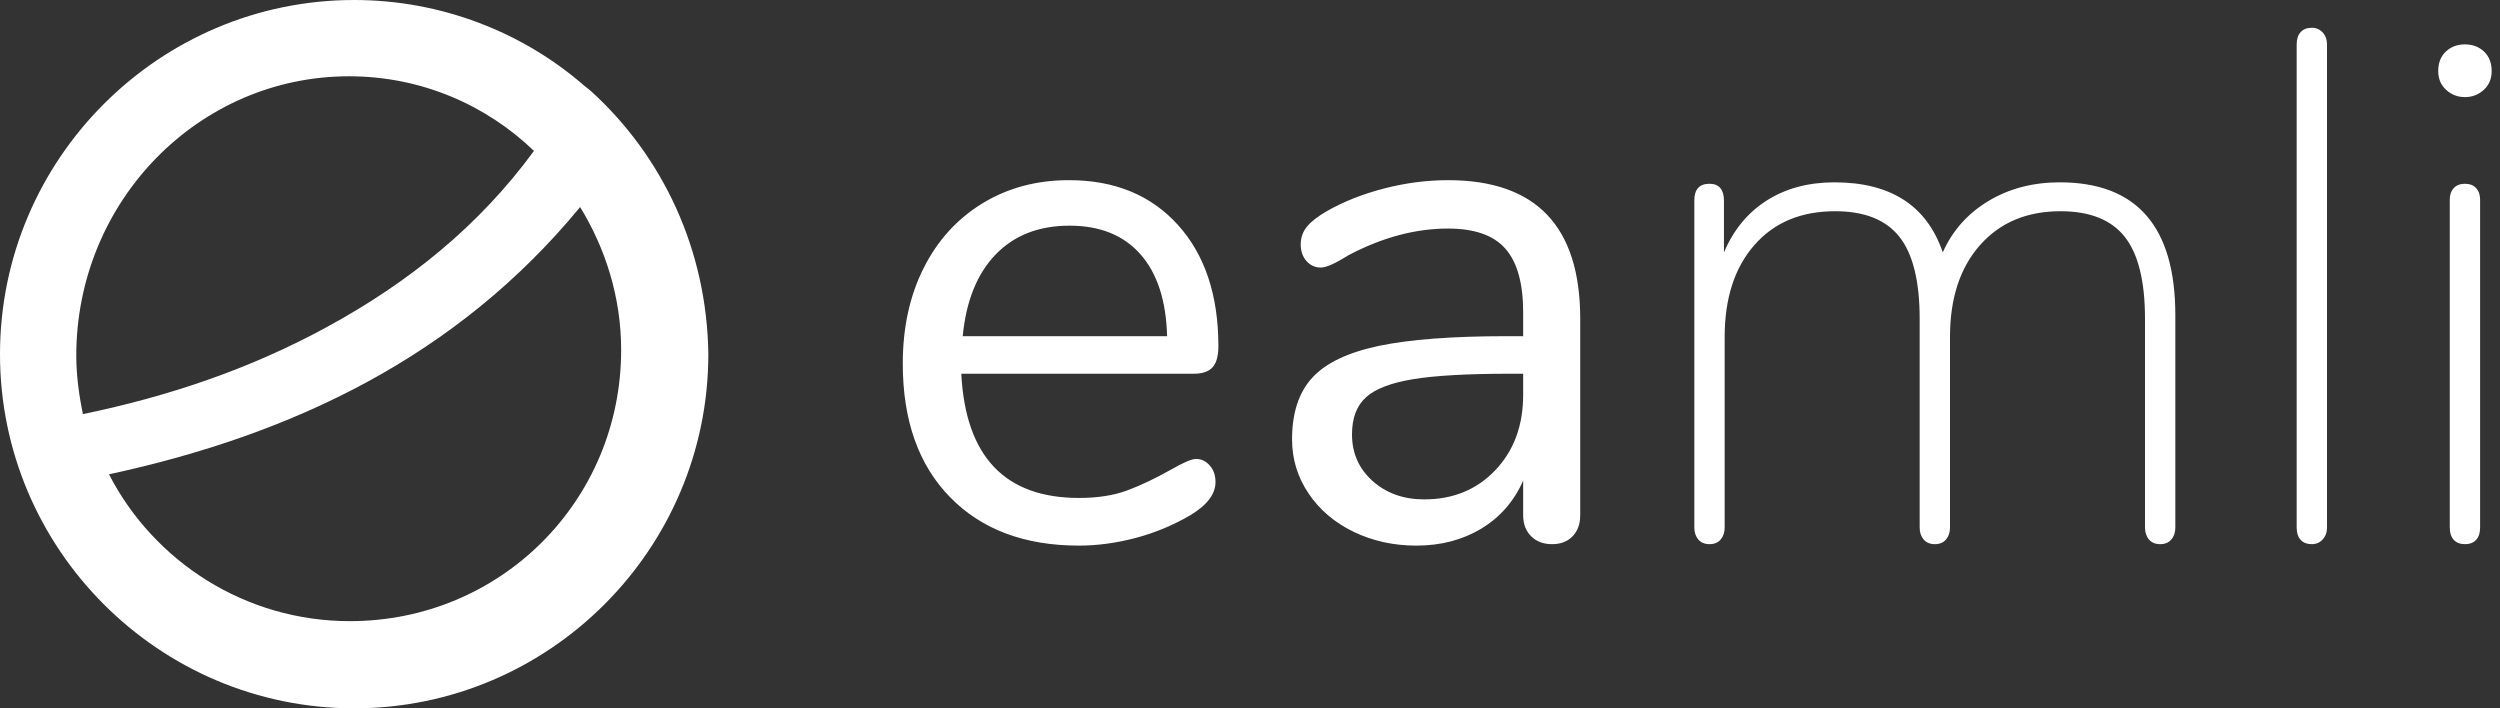 <?xml version="1.0" encoding="UTF-8"?>
<svg width="180px" height="51px" viewBox="0 0 180 51" version="1.1" xmlns="http://www.w3.org/2000/svg" xmlns:xlink="http://www.w3.org/1999/xlink">
    <rect x="0" y="0" width="180" height="51" fill="#333333" stroke="none"/>
    <!-- Generator: Sketch 55.2 (78181) - https://sketchapp.com -->
    <title>Eamli_Logo_White</title>
    <desc>Created with Sketch.</desc>
    <g id="Page-1" stroke="none" stroke-width="1" fill="none" fill-rule="evenodd">
        <g id="Eamli_Logo_White" fill="#FFFFFF" fill-rule="nonzero">
            <path d="M42.532,6.543 L42.051,6.158 C37.625,2.309 31.755,0 25.5,0 C11.451,0 0,11.451 0,25.5 C0,39.549 11.451,51 25.5,51 C39.549,51 51,39.549 51,25.5 C50.904,17.994 47.728,11.258 42.532,6.543 Z M25.131,5.492 C30.303,5.492 34.997,7.544 38.446,10.865 C34.519,16.237 29.441,20.34 23.502,23.564 C17.946,26.592 12.102,28.546 5.971,29.815 C5.684,28.448 5.492,26.983 5.492,25.615 C5.492,14.479 14.306,5.492 25.131,5.492 Z M25.189,44.723 C17.661,44.723 11.086,40.437 7.846,34.15 C21.091,31.292 32.907,25.672 41.769,14.908 C43.58,17.861 44.723,21.385 44.723,25.195 C44.723,36.055 36.052,44.723 25.189,44.723 Z" id="Shape"></path>
            <path d="M86.112,33.044 C86.493,33.044 86.823,33.2 87.1,33.512 C87.377,33.824 87.516,34.223 87.516,34.708 C87.516,35.575 86.909,36.372 85.696,37.1 C84.448,37.828 83.131,38.374 81.744,38.738 C80.357,39.102 79.005,39.284 77.688,39.284 C73.771,39.284 70.677,38.123 68.406,35.8 C66.135,33.477 65,30.271 65,26.18 C65,23.58 65.503,21.283 66.508,19.29 C67.513,17.297 68.926,15.745 70.746,14.636 C72.566,13.527 74.637,12.972 76.96,12.972 C80.253,12.972 82.871,14.047 84.812,16.196 C86.753,18.345 87.724,21.257 87.724,24.932 C87.724,25.625 87.585,26.128 87.308,26.44 C87.031,26.752 86.58,26.908 85.956,26.908 L69.212,26.908 C69.524,32.871 72.349,35.852 77.688,35.852 C79.04,35.852 80.201,35.67 81.172,35.306 C82.143,34.942 83.183,34.448 84.292,33.824 C85.193,33.304 85.8,33.044 86.112,33.044 Z M77.012,16.248 C74.793,16.248 73.017,16.941 71.682,18.328 C70.347,19.715 69.559,21.673 69.316,24.204 L84.032,24.204 C83.963,21.639 83.321,19.671 82.108,18.302 C80.895,16.933 79.196,16.248 77.012,16.248 Z M104.26,12.972 C110.604,12.972 113.776,16.3 113.776,22.956 L113.776,37.1 C113.776,37.724 113.594,38.227 113.23,38.608 C112.866,38.989 112.372,39.18 111.748,39.18 C111.124,39.18 110.621,38.989 110.24,38.608 C109.859,38.227 109.668,37.724 109.668,37.1 L109.668,34.604 C109.009,36.095 108.004,37.247 106.652,38.062 C105.3,38.877 103.74,39.284 101.972,39.284 C100.343,39.284 98.843,38.955 97.474,38.296 C96.105,37.637 95.021,36.719 94.224,35.54 C93.427,34.361 93.028,33.061 93.028,31.64 C93.028,29.733 93.513,28.251 94.484,27.194 C95.455,26.137 97.049,25.374 99.268,24.906 C101.487,24.438 104.572,24.204 108.524,24.204 L109.668,24.204 L109.668,22.488 C109.668,20.408 109.243,18.883 108.394,17.912 C107.545,16.941 106.167,16.456 104.26,16.456 C101.903,16.456 99.511,17.097 97.084,18.38 C96.148,18.969 95.489,19.264 95.108,19.264 C94.692,19.264 94.345,19.108 94.068,18.796 C93.791,18.484 93.652,18.085 93.652,17.6 C93.652,17.115 93.799,16.69 94.094,16.326 C94.389,15.962 94.865,15.589 95.524,15.208 C96.737,14.515 98.115,13.969 99.658,13.57 C101.201,13.171 102.735,12.972 104.26,12.972 Z M102.544,35.956 C104.624,35.956 106.331,35.254 107.666,33.85 C109.001,32.446 109.668,30.635 109.668,28.416 L109.668,26.908 L108.732,26.908 C105.681,26.908 103.359,27.038 101.764,27.298 C100.169,27.558 99.034,27.991 98.358,28.598 C97.682,29.205 97.344,30.097 97.344,31.276 C97.344,32.628 97.838,33.746 98.826,34.63 C99.814,35.514 101.053,35.956 102.544,35.956 Z M148.304,13.128 C153.851,13.128 156.624,16.317 156.624,22.696 L156.624,37.984 C156.624,38.331 156.529,38.617 156.338,38.842 C156.147,39.067 155.879,39.18 155.532,39.18 C155.185,39.18 154.917,39.067 154.726,38.842 C154.535,38.617 154.44,38.331 154.44,37.984 L154.44,22.956 C154.44,20.252 153.955,18.285 152.984,17.054 C152.013,15.823 150.471,15.208 148.356,15.208 C145.929,15.208 143.997,16.023 142.558,17.652 C141.119,19.281 140.4,21.483 140.4,24.256 L140.4,37.984 C140.4,38.331 140.305,38.617 140.114,38.842 C139.923,39.067 139.655,39.18 139.308,39.18 C138.961,39.18 138.693,39.067 138.502,38.842 C138.311,38.617 138.216,38.331 138.216,37.984 L138.216,22.956 C138.216,20.252 137.731,18.285 136.76,17.054 C135.789,15.823 134.247,15.208 132.132,15.208 C129.671,15.208 127.729,16.023 126.308,17.652 C124.887,19.281 124.176,21.483 124.176,24.256 L124.176,37.984 C124.176,38.331 124.081,38.617 123.89,38.842 C123.699,39.067 123.431,39.18 123.084,39.18 C122.737,39.18 122.469,39.067 122.278,38.842 C122.087,38.617 121.992,38.331 121.992,37.984 L121.992,14.428 C121.992,13.631 122.356,13.232 123.084,13.232 C123.431,13.232 123.691,13.336 123.864,13.544 C124.037,13.752 124.124,14.047 124.124,14.428 L124.124,18.172 C124.817,16.543 125.849,15.295 127.218,14.428 C128.587,13.561 130.208,13.128 132.08,13.128 C136.136,13.128 138.736,14.809 139.88,18.172 C140.573,16.612 141.665,15.381 143.156,14.48 C144.647,13.579 146.363,13.128 148.304,13.128 Z M166.452,39.18 C166.105,39.18 165.837,39.076 165.646,38.868 C165.455,38.66 165.36,38.365 165.36,37.984 L165.36,3.196 C165.36,2.815 165.455,2.52 165.646,2.312 C165.837,2.104 166.105,2 166.452,2 C166.764,2 167.024,2.113 167.232,2.338 C167.44,2.563 167.544,2.849 167.544,3.196 L167.544,37.984 C167.544,38.331 167.44,38.617 167.232,38.842 C167.024,39.067 166.764,39.18 166.452,39.18 Z M177.476,39.18 C177.129,39.18 176.861,39.076 176.67,38.868 C176.479,38.66 176.384,38.365 176.384,37.984 L176.384,14.376 C176.384,14.029 176.479,13.752 176.67,13.544 C176.861,13.336 177.129,13.232 177.476,13.232 C177.823,13.232 178.091,13.336 178.282,13.544 C178.473,13.752 178.568,14.029 178.568,14.376 L178.568,37.984 C178.568,38.365 178.473,38.66 178.282,38.868 C178.091,39.076 177.823,39.18 177.476,39.18 Z M177.476,6.992 C176.956,6.992 176.505,6.819 176.124,6.472 C175.743,6.125 175.552,5.675 175.552,5.12 C175.552,4.531 175.734,4.063 176.098,3.716 C176.462,3.369 176.921,3.196 177.476,3.196 C178.031,3.196 178.49,3.369 178.854,3.716 C179.218,4.063 179.4,4.531 179.4,5.12 C179.4,5.675 179.209,6.125 178.828,6.472 C178.447,6.819 177.996,6.992 177.476,6.992 Z" id="eamli"></path>
        </g>
    </g>
</svg>